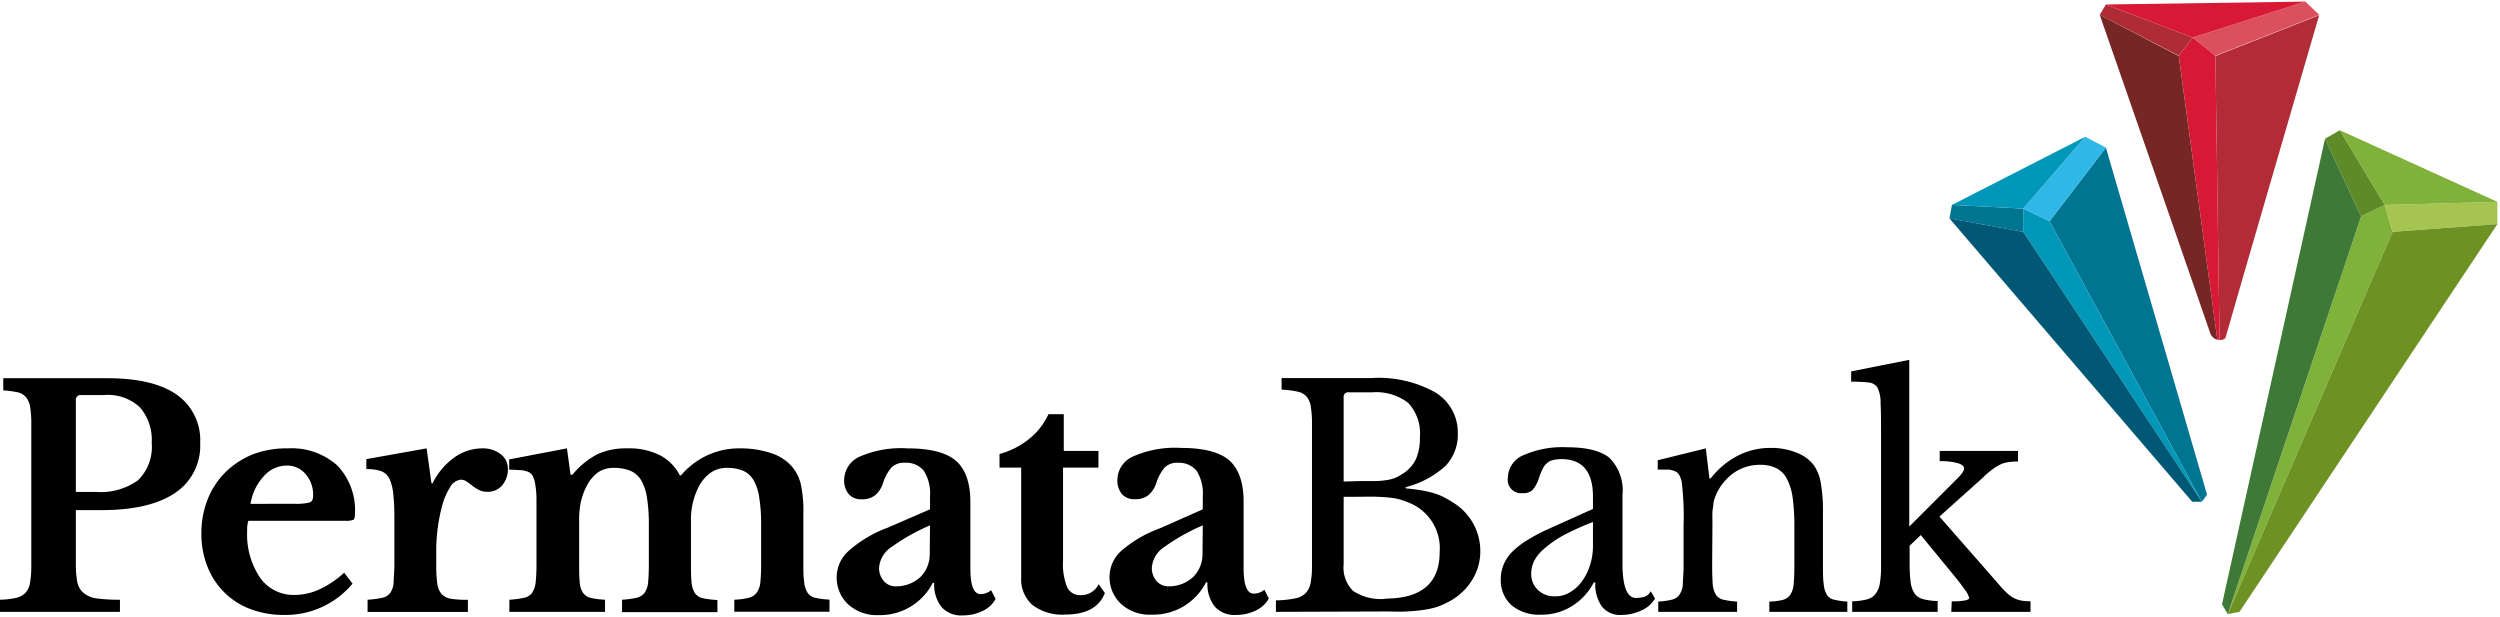 <svg id="Layer_1" data-name="Layer 1" xmlns="http://www.w3.org/2000/svg" viewBox="0 0 267.63 66">
<defs><style>.cls-1{fill:#dc505e;}.cls-2{fill:#b22b37;}.cls-3{fill:#d81936;}.cls-4{fill:#af2c35;}.cls-5{fill:#762624;}.cls-6{fill:#007592;}.cls-7{fill:#0097b9;}.cls-8{fill:#2fb8e7;}.cls-9{fill:#005874;}.cls-10{fill:#80b13a;}.cls-11{fill:#a5c550;}.cls-12{fill:#5e8b28;}.cls-13{fill:#6e9123;}.cls-14{fill:#3f7937;}</style></defs>
<title>Payment Gateway</title><path d="M21.43,47.43a6.07,6.07,0,0,1-2.7,5.35Q16,54.61,10.86,54.61H8.12v5.73a10.67,10.67,0,0,0,.16,2A2.05,2.05,0,0,0,9,63.52a2.79,2.79,0,0,0,1.42.55,17.25,17.25,0,0,0,2.42.13v1.3H0V64.2A8.6,8.6,0,0,0,1.74,64a2,2,0,0,0,1-.55,2.11,2.11,0,0,0,.48-1.11,10.3,10.3,0,0,0,.13-1.85v-15a11.52,11.52,0,0,0-.11-1.84,2.35,2.35,0,0,0-.43-1.1A1.66,1.66,0,0,0,1.92,42a11.35,11.35,0,0,0-1.57-.21v-1.3H11.51q4.89,0,7.41,1.76A5.94,5.94,0,0,1,21.43,47.43ZM8.12,52.66h2.1a6.85,6.85,0,0,0,4.57-1.26,5,5,0,0,0,1.45-4A5.33,5.33,0,0,0,15,43.63a5,5,0,0,0-3.84-1.34H8.7a.51.51,0,0,0-.58.56Z"/><path d="M37.74,62.48a9.32,9.32,0,0,1-7.31,3.35,10,10,0,0,1-3.63-.63,7.9,7.9,0,0,1-4.59-4.54,9.34,9.34,0,0,1-.65-3.54,9.74,9.74,0,0,1,.68-3.69,8.45,8.45,0,0,1,1.92-2.9,8.88,8.88,0,0,1,2.93-1.9A10,10,0,0,1,30.81,48a7.33,7.33,0,0,1,5.32,1.85A6.93,6.93,0,0,1,38,55c0,.35-.05.56-.16.64a2.18,2.18,0,0,1-.9.11H26.59a2.94,2.94,0,0,0-.13,1.08,8.29,8.29,0,0,0,1.37,5,4.38,4.38,0,0,0,3.72,1.86,6.44,6.44,0,0,0,2.7-.62,10.34,10.34,0,0,0,2.59-1.76Zm-6.25-8.55a6.11,6.11,0,0,0,1.66-.14c.25-.1.37-.33.37-.7a3.36,3.36,0,0,0-.81-2.34,2.57,2.57,0,0,0-2-.91A3.28,3.28,0,0,0,28.22,51a5.63,5.63,0,0,0-1.4,2.94Z"/><path d="M46.7,60.47a14.5,14.5,0,0,0,.11,2,2.14,2.14,0,0,0,.47,1.13,1.76,1.76,0,0,0,1,.5,11,11,0,0,0,1.81.11v1.3H39.35V64.2A9.87,9.87,0,0,0,40.9,64a1.42,1.42,0,0,0,.87-.52,2.27,2.27,0,0,0,.37-1.12c0-.49.08-1.15.08-2v-4c0-1.34,0-2.41-.1-3.21a5.36,5.36,0,0,0-.41-1.86,1.67,1.67,0,0,0-.92-.86,4.84,4.84,0,0,0-1.57-.21V49.15L45.67,48l.52,3.74h.12A7.35,7.35,0,0,1,48.6,49a5.13,5.13,0,0,1,3-1,3.12,3.12,0,0,1,2,.62,1.92,1.92,0,0,1,.77,1.56,2.66,2.66,0,0,1-.59,1.75,2,2,0,0,1-1.63.72,1.92,1.92,0,0,1-.87-.2,3.78,3.78,0,0,1-.7-.44c-.2-.16-.4-.31-.61-.45a1.08,1.08,0,0,0-.63-.21,1.51,1.51,0,0,0-1.16.81,7.34,7.34,0,0,0-.9,2.18,18.58,18.58,0,0,0-.42,2.19,18.14,18.14,0,0,0-.16,2.43Z"/><path d="M62,60.14c0,.91,0,1.63.06,2.15a2.26,2.26,0,0,0,.36,1.18,1.39,1.39,0,0,0,.83.54,9.13,9.13,0,0,0,1.52.19v1.3H54.53V64.2A9.87,9.87,0,0,0,56.08,64a1.42,1.42,0,0,0,.87-.52,2.49,2.49,0,0,0,.39-1.12,17,17,0,0,0,.09-2v-4c0-1.24,0-2.26,0-3.09a9.65,9.65,0,0,0-.18-1.69,3,3,0,0,0-.24-.67,1.09,1.09,0,0,0-.45-.39,2.61,2.61,0,0,0-.79-.19c-.33,0-.75-.05-1.26-.05V49.18L60.69,48l.39,2.83h.19A8.72,8.72,0,0,1,64,48.6,7.4,7.4,0,0,1,67.17,48a7.3,7.3,0,0,1,3.51.75,5,5,0,0,1,2.1,2.14h.12a8.27,8.27,0,0,1,2.78-2.13A8,8,0,0,1,79.12,48a10.32,10.32,0,0,1,3.37.49,5,5,0,0,1,2.24,1.4,4.57,4.57,0,0,1,1,1.95A13.82,13.82,0,0,1,86,55.13v5c0,.89,0,1.59.08,2.11a2.62,2.62,0,0,0,.37,1.21,1.35,1.35,0,0,0,.84.55,9,9,0,0,0,1.51.19v1.3H78.61V64.2A7.94,7.94,0,0,0,80.14,64a1.53,1.53,0,0,0,.87-.56,2.35,2.35,0,0,0,.39-1.12,19.4,19.4,0,0,0,.08-2V56.14a17.76,17.76,0,0,0-.2-2.86,5.26,5.26,0,0,0-.61-1.88,2.44,2.44,0,0,0-1.11-1,4.25,4.25,0,0,0-1.69-.31,3,3,0,0,0-1.86.56,4.34,4.34,0,0,0-1.2,1.43,7.77,7.77,0,0,0-.84,3.8v4.29c0,.89,0,1.59.06,2.11a2.51,2.51,0,0,0,.36,1.21,1.37,1.37,0,0,0,.85.55,9.71,9.71,0,0,0,1.56.19v1.3H66.59V64.2A9.57,9.57,0,0,0,68.12,64a1.54,1.54,0,0,0,.87-.52,2.27,2.27,0,0,0,.39-1.12c.05-.49.08-1.15.08-2V56.14a17.76,17.76,0,0,0-.2-2.86,5.24,5.24,0,0,0-.63-1.88,2.51,2.51,0,0,0-1.14-1,4.53,4.53,0,0,0-1.77-.31,2.89,2.89,0,0,0-1.76.52A4.08,4.08,0,0,0,62.82,52a7,7,0,0,0-.65,1.79A9.47,9.47,0,0,0,62,55.85Z"/><path d="M99.56,54.52V53.15a4.56,4.56,0,0,0-.66-2.75,2.44,2.44,0,0,0-2.05-.86,1.87,1.87,0,0,0-1.42.51,4.77,4.77,0,0,0-.9,1.67A2.92,2.92,0,0,1,93.71,53a2.23,2.23,0,0,1-1.47.45,1.72,1.72,0,0,1-1.38-.55,2.26,2.26,0,0,1-.49-1.56,2.77,2.77,0,0,1,1.69-2.47A11.13,11.13,0,0,1,97.17,48q3.61,0,5.16,1.32c1,.87,1.55,2.34,1.55,4.4v7.12c0,1.84.36,2.76,1.09,2.76a1.74,1.74,0,0,0,1.13-.42l.48.94a3,3,0,0,1-1.4,1.29,4.81,4.81,0,0,1-2.14.47,2.8,2.8,0,0,1-2.26-.91,3.88,3.88,0,0,1-.77-2.57h-.16a6.34,6.34,0,0,1-5.8,3.45,4.56,4.56,0,0,1-3.26-1.16,3.92,3.92,0,0,1-1.22-3A3.79,3.79,0,0,1,90.82,59,13.23,13.23,0,0,1,95,56.5Zm0,1.72a21.39,21.39,0,0,0-4.08,2.29,2.91,2.91,0,0,0-1.37,2.2,2.08,2.08,0,0,0,.52,1.49,1.67,1.67,0,0,0,1.29.55,3.89,3.89,0,0,0,1.45-.27,4,4,0,0,0,1.16-.73,3.42,3.42,0,0,0,1-2.44Z"/><path d="M107,50.06V48.6a8.58,8.58,0,0,0,3.24-1.67,7.24,7.24,0,0,0,2-2.59h1.64v3.93h3.71v1.79H113.8V60a6.69,6.69,0,0,0,.44,2.86,1.51,1.51,0,0,0,1.46.85,2.07,2.07,0,0,0,1.91-1.17l.67.94q-.9,2.31-4.25,2.31a5.28,5.28,0,0,1-3.47-1,3.63,3.63,0,0,1-1.24-2.93V50.06Z"/><path d="M128.76,54.52V53.15a4.56,4.56,0,0,0-.66-2.75,2.44,2.44,0,0,0-2-.86,1.87,1.87,0,0,0-1.42.51,4.77,4.77,0,0,0-.9,1.67,2.92,2.92,0,0,1-.82,1.27,2.23,2.23,0,0,1-1.47.45,1.76,1.76,0,0,1-1.39-.55,2.31,2.31,0,0,1-.48-1.56,2.77,2.77,0,0,1,1.69-2.47,11.11,11.11,0,0,1,5.11-.91q3.62,0,5.16,1.32c1,.87,1.55,2.34,1.55,4.4v7.12c0,1.84.36,2.76,1.09,2.76a1.74,1.74,0,0,0,1.13-.42l.48.94a3.09,3.09,0,0,1-1.4,1.29,4.81,4.81,0,0,1-2.14.47,2.8,2.8,0,0,1-2.26-.91,3.88,3.88,0,0,1-.77-2.57h-.16a6.34,6.34,0,0,1-5.8,3.45A4.56,4.56,0,0,1,120,64.64a3.92,3.92,0,0,1-1.22-3A3.75,3.75,0,0,1,120,59a13.23,13.23,0,0,1,4.19-2.45Zm0,1.72a21.39,21.39,0,0,0-4.08,2.29,2.91,2.91,0,0,0-1.37,2.2,2.08,2.08,0,0,0,.52,1.49,1.67,1.67,0,0,0,1.29.55,3.93,3.93,0,0,0,1.45-.27,4,4,0,0,0,1.16-.73,3.42,3.42,0,0,0,1-2.44Z"/><path d="M136.59,65.5V64.27a10.9,10.9,0,0,0,2-.2,2.21,2.21,0,0,0,1.16-.55,2.09,2.09,0,0,0,.55-1.1,9.41,9.41,0,0,0,.15-1.86V45.41a11.21,11.21,0,0,0-.12-1.83,2.17,2.17,0,0,0-.45-1.11,1.72,1.72,0,0,0-1-.55,10.3,10.3,0,0,0-1.68-.21V40.47h9.64A12.45,12.45,0,0,1,153.64,42a5,5,0,0,1,2.42,4.39,4.81,4.81,0,0,1-1.34,3.51,10,10,0,0,1-4.24,2.25v.13c.67.06,1.25.14,1.74.22a11.25,11.25,0,0,1,1.32.31,6.58,6.58,0,0,1,1.08.44,11.07,11.07,0,0,1,1,.59A6.08,6.08,0,0,1,158.47,59a5.79,5.79,0,0,1-.95,3.21,6.49,6.49,0,0,1-2.66,2.32,6.82,6.82,0,0,1-1.12.47,8.46,8.46,0,0,1-1.36.29c-.51.08-1.11.13-1.79.17s-1.47,0-2.4,0Zm9.06-14c.66,0,1.22,0,1.67,0a10.68,10.68,0,0,0,1.16-.11,4,4,0,0,0,.86-.23,4.23,4.23,0,0,0,.75-.4,3.84,3.84,0,0,0,1.47-1.57,5.48,5.48,0,0,0,.44-2.37,4.76,4.76,0,0,0-1.25-3.69A5.64,5.64,0,0,0,146.87,42h-2.48a.48.48,0,0,0-.55.55v9Zm2.64,12.58q5.84,0,5.83-5a5.24,5.24,0,0,0-3-5.14q-.51-.23-1-.39A5.6,5.6,0,0,0,149,53.3c-.43-.06-.94-.09-1.53-.12s-1.32,0-2.18,0h-1.45V60.4a3.53,3.53,0,0,0,1,2.85A5.39,5.39,0,0,0,148.29,64.11Z"/><path d="M170.53,54.48V53.15c0-2.64-1.12-4-3.36-4a4.14,4.14,0,0,0-.93.1,1.56,1.56,0,0,0-.64.33,2,2,0,0,0-.47.65,6.31,6.31,0,0,0-.4,1,3.39,3.39,0,0,1-.7,1.25,1.37,1.37,0,0,1-1,.31,1.43,1.43,0,0,1-1.61-1.63,2.67,2.67,0,0,1,1.64-2.42,10.34,10.34,0,0,1,4.67-.86c2.15,0,3.68.39,4.58,1.15A4.93,4.93,0,0,1,173.69,53V60.3c0,2.47.48,3.71,1.45,3.71a3.58,3.58,0,0,0,.87-.11,1.23,1.23,0,0,0,.7-.61l.46.78a3,3,0,0,1-1.42,1.26,5,5,0,0,1-2.16.5,2.47,2.47,0,0,1-2.11-.91,4.11,4.11,0,0,1-.7-2.57h-.16a6.48,6.48,0,0,1-2.32,2.52,6,6,0,0,1-3.28.93,4.65,4.65,0,0,1-3.2-1,3.6,3.6,0,0,1-1.16-2.8,4,4,0,0,1,.28-1.49,4.2,4.2,0,0,1,.88-1.37,8.39,8.39,0,0,1,1.62-1.28,18.77,18.77,0,0,1,2.45-1.29Zm0,1.4a29,29,0,0,0-3.11,1.4,11,11,0,0,0-2,1.37A4.43,4.43,0,0,0,164.26,60a3.07,3.07,0,0,0-.34,1.4,2.33,2.33,0,0,0,.71,1.75,2.55,2.55,0,0,0,1.87.69,3,3,0,0,0,1.56-.43,4.18,4.18,0,0,0,1.27-1.15,5.68,5.68,0,0,0,.87-1.72,6.6,6.6,0,0,0,.33-2.1Z"/><path d="M183.29,60.4q0,1.34.06,2.1a2.58,2.58,0,0,0,.34,1.17,1.29,1.29,0,0,0,.81.53,8.27,8.27,0,0,0,1.46.2v1.1h-8.44V64.4a8.43,8.43,0,0,0,1.44-.2,1.4,1.4,0,0,0,.82-.52,2.33,2.33,0,0,0,.37-1.1c0-.48.08-1.13.08-1.95V56.3a31,31,0,0,0-.2-4.71,2.72,2.72,0,0,0-.24-.7,1,1,0,0,0-.43-.42,2.33,2.33,0,0,0-.74-.2c-.3,0-.69,0-1.16,0v-1L182.61,48l.39,3.22h.13A8.76,8.76,0,0,1,186,48.8a7.61,7.61,0,0,1,3.57-.85,7.18,7.18,0,0,1,2.71.49,4.23,4.23,0,0,1,1.87,1.33,4.65,4.65,0,0,1,.77,1.93,17.62,17.62,0,0,1,.23,3.27V60.4c0,.89,0,1.59.08,2.1a2.71,2.71,0,0,0,.34,1.17,1.19,1.19,0,0,0,.79.53,8,8,0,0,0,1.4.2v1.1h-8.35V64.4a6.36,6.36,0,0,0,1.44-.18,1.4,1.4,0,0,0,.8-.54,2.38,2.38,0,0,0,.36-1.12c.05-.48.08-1.13.08-1.93V56.34a22.43,22.43,0,0,0-.19-3.12,6.13,6.13,0,0,0-.63-2,2.58,2.58,0,0,0-1.15-1.12,3.86,3.86,0,0,0-1.71-.34,4.84,4.84,0,0,0-2.65.76,5.57,5.57,0,0,0-2.16,2.71,3.15,3.15,0,0,0-.18.69c0,.26-.08.55-.1.89s0,.76,0,1.29Z"/><path d="M208.94,64.37a6.92,6.92,0,0,0,1.47-.1c.27-.07.4-.15.4-.26a2.74,2.74,0,0,0-.51-.94c-.32-.46-.74-1-1.26-1.63l-3.42-4.16-1.19,1.14v1.92a15.49,15.49,0,0,0,.11,2,2.9,2.9,0,0,0,.42,1.2,1.6,1.6,0,0,0,.91.6,6.75,6.75,0,0,0,1.56.2V65.5h-9.15V64.37a6.83,6.83,0,0,0,1.56-.2,1.71,1.71,0,0,0,.93-.58,2.38,2.38,0,0,0,.47-1.14,10.71,10.71,0,0,0,.13-1.89V46.94c0-1.64,0-2.89-.05-3.74a3.66,3.66,0,0,0-.34-1.72,1.26,1.26,0,0,0-1-.54,17.06,17.06,0,0,0-1.81-.08v-1.1l6.22-1.24V56.37l3-3,2.16-2.16c.47-.47.71-.82.71-1.06s-.23-.43-.68-.57a6.82,6.82,0,0,0-1.93-.21V48.27h8.38v1.14a6.69,6.69,0,0,0-1.07.07,2.79,2.79,0,0,0-.85.26,5.52,5.52,0,0,0-.85.53c-.31.23-.65.52-1,.87l-4.64,4.16L214,62.58a8.39,8.39,0,0,0,.83.89,3.24,3.24,0,0,0,.74.54,2.91,2.91,0,0,0,.8.28,6.24,6.24,0,0,0,1,.08V65.5h-8.48Z"/><polygon class="cls-1" points="246.79 0.17 248.28 1.59 237.16 5.96 234.73 4.02 246.79 0.17"/><path class="cls-2" d="M237.16,6l.45,30.41s.6,0,.66-.33,10-34.45,10-34.45Z"/><polygon class="cls-3" points="237.16 5.96 234.73 4.02 233.24 5.96 237.37 36.37 237.61 36.37 237.16 5.96"/><polygon class="cls-4" points="233.24 5.96 224.78 1.59 225.44 0.48 234.73 4.02 233.24 5.96"/><path class="cls-5" d="M224.78,1.59s11.75,33.79,11.83,34.09a1.12,1.12,0,0,0,.76.69L233.24,6Z"/><polygon class="cls-3" points="234.73 4.02 246.79 0.17 225.44 0.48 234.73 4.02"/><polygon class="cls-6" points="225.44 15.8 219.41 23.68 235.71 53.71 236.27 52.96 225.44 15.8"/><polygon class="cls-7" points="219.41 23.68 216.59 22.33 216.59 24.82 235.71 53.71 219.41 23.68"/><polygon class="cls-8" points="216.59 22.33 223.23 14.64 225.44 15.8 219.41 23.68 216.59 22.33"/><polygon class="cls-6" points="216.59 24.82 208.69 23.38 208.96 21.94 216.59 22.33 216.59 24.82"/><polygon class="cls-9" points="208.69 23.38 234.68 53.71 235.71 53.71 216.59 24.82 208.69 23.38"/><polygon class="cls-7" points="223.23 14.64 208.96 21.94 216.59 22.33 223.23 14.64"/><polygon class="cls-10" points="255.3 21.94 256.13 24.82 238.49 65.74 252.76 23.16 255.3 21.94"/><polygon class="cls-11" points="256.13 24.82 267.35 23.99 267.35 21.61 255.3 21.94 256.13 24.82"/><polygon class="cls-12" points="252.76 23.16 248.9 14.85 250.48 13.94 255.3 21.94 252.76 23.16"/><polygon class="cls-10" points="267.35 21.61 250.48 13.94 255.3 21.94 267.35 21.61"/><polygon class="cls-13" points="267.35 23.99 239.74 65.5 238.49 65.74 256.13 24.82 267.35 23.99"/><polygon class="cls-14" points="252.76 23.16 248.9 14.85 237.87 64.7 238.49 65.74 252.76 23.16"/></svg>